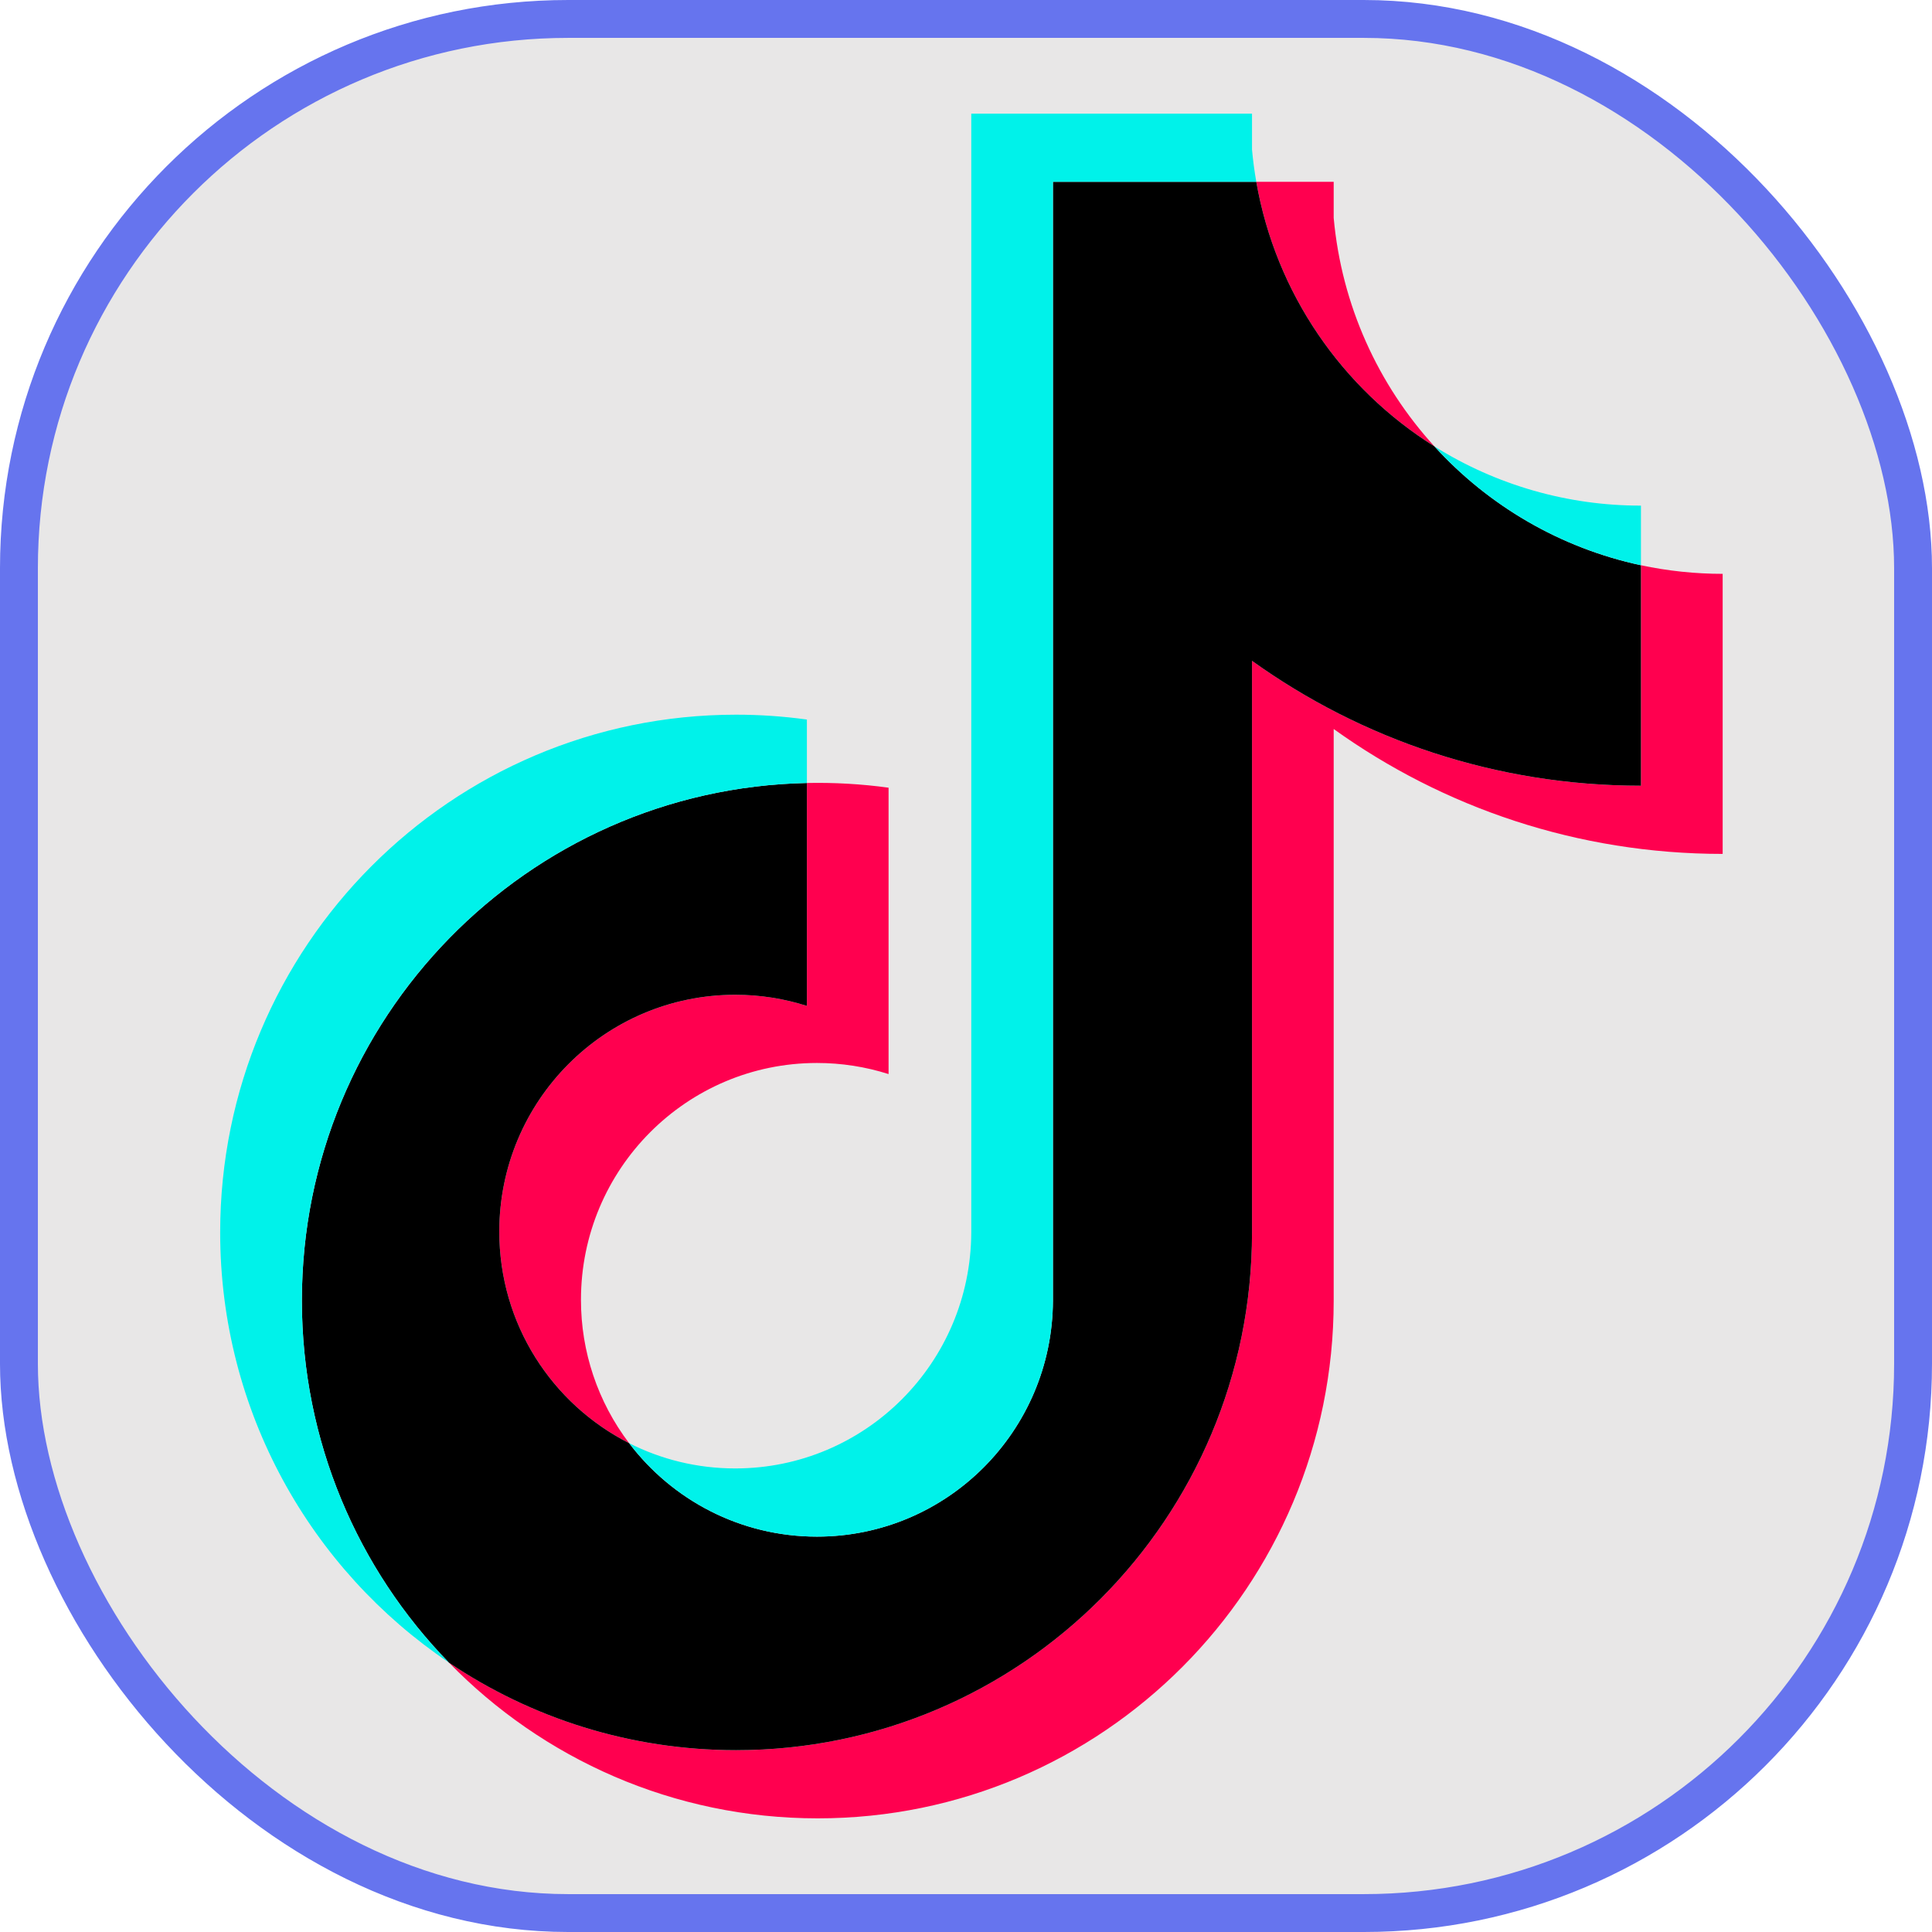 <svg width="51" height="51" viewBox="0 0 51 51" fill="none" xmlns="http://www.w3.org/2000/svg">
<rect x="0.5" y="0.5" width="50" height="50" rx="14.5" fill="#E8E7E7" stroke="#6674EE"/>
<path d="M35.206 19.244C38.1 21.32 41.645 22.541 45.474 22.541V15.148C44.749 15.148 44.026 15.072 43.317 14.921V20.741C39.489 20.741 35.944 19.52 33.05 17.444V32.533C33.05 40.081 26.952 46.2 19.431 46.2C16.625 46.2 14.017 45.349 11.85 43.888C14.323 46.426 17.772 48 21.587 48C29.109 48 35.206 41.881 35.206 34.333V19.244H35.206ZM37.866 11.784C36.387 10.163 35.416 8.068 35.206 5.751V4.8H33.163C33.677 7.744 35.431 10.26 37.866 11.784ZM16.607 38.096C15.781 37.009 15.334 35.679 15.336 34.311C15.336 30.859 18.125 28.06 21.566 28.06C22.207 28.06 22.845 28.158 23.456 28.353V20.793C22.741 20.695 22.021 20.654 21.3 20.669V26.553C20.689 26.358 20.051 26.259 19.41 26.26C15.969 26.26 13.18 29.059 13.18 32.511C13.18 34.953 14.574 37.066 16.607 38.096Z" fill="#FF004F"/>
<path d="M33.05 17.444C35.944 19.52 39.489 20.741 43.317 20.741V14.921C41.18 14.464 39.288 13.343 37.866 11.784C35.431 10.26 33.677 7.744 33.163 4.8H27.795V34.333C27.783 37.775 24.999 40.563 21.566 40.563C19.542 40.563 17.745 39.595 16.607 38.096C14.574 37.066 13.18 34.953 13.18 32.511C13.18 29.059 15.969 26.26 19.409 26.26C20.069 26.26 20.704 26.363 21.3 26.553V20.669C13.911 20.822 7.969 26.881 7.969 34.333C7.969 38.053 9.448 41.425 11.85 43.889C14.017 45.349 16.625 46.2 19.431 46.2C26.953 46.2 33.05 40.081 33.05 32.533V17.444H33.05Z" fill="black"/>
<path d="M43.317 14.921V13.347C41.39 13.35 39.501 12.809 37.866 11.784C39.313 13.374 41.219 14.471 43.317 14.921ZM33.163 4.8C33.114 4.519 33.076 4.235 33.05 3.951V3H25.639V32.533C25.627 35.975 22.843 38.763 19.409 38.763C18.401 38.763 17.45 38.523 16.607 38.096C17.745 39.595 19.542 40.563 21.566 40.563C24.999 40.563 27.783 37.776 27.795 34.333V4.8H33.163ZM21.3 20.669V18.994C20.681 18.909 20.057 18.866 19.432 18.866C11.91 18.866 5.812 24.985 5.812 32.533C5.812 37.265 8.209 41.435 11.85 43.888C9.449 41.424 7.969 38.052 7.969 34.332C7.969 26.881 13.911 20.822 21.3 20.669Z" fill="#00F2EA"/>
</svg>
